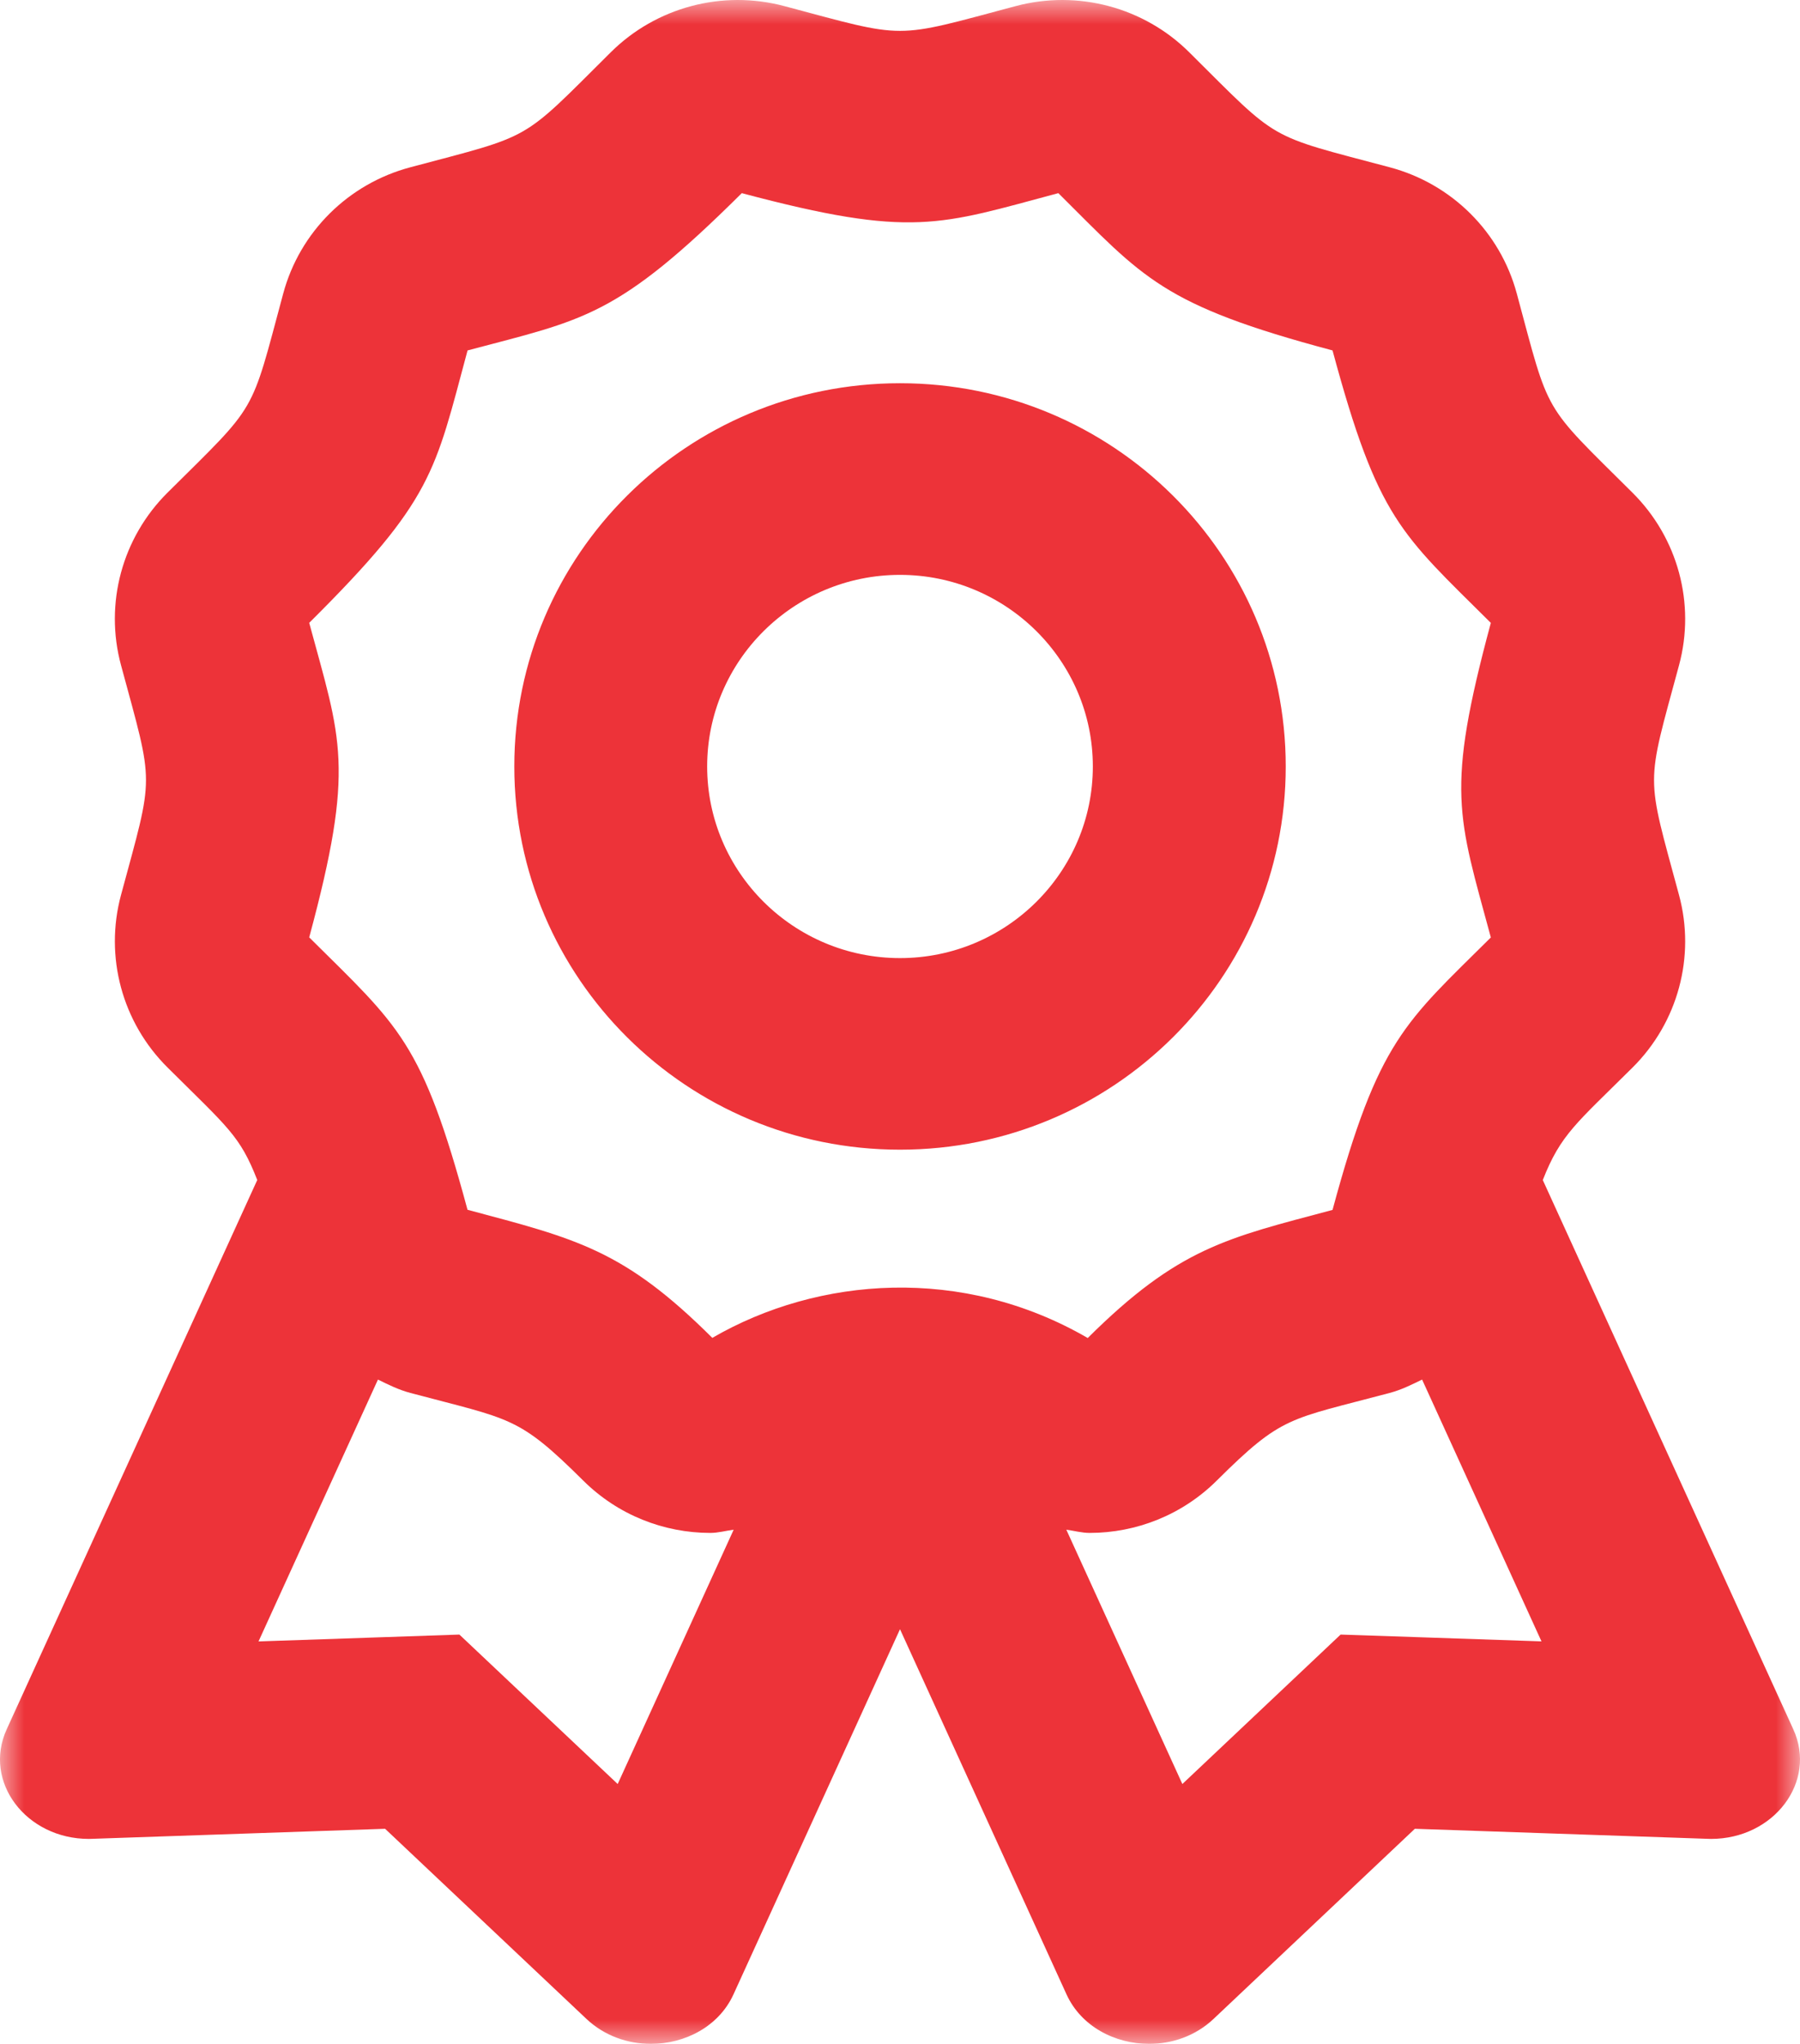 <?xml version="1.0" encoding="UTF-8"?>
<svg width="37px" height="42px" viewBox="0 0 37 42" version="1.1" xmlns="http://www.w3.org/2000/svg" xmlns:xlink="http://www.w3.org/1999/xlink">
    <title>Group 3</title>
    <defs>
        <polygon id="path-1" points="0 0 37 0 37 42 0 42"></polygon>
    </defs>
    <g id="Page-1" stroke="none" stroke-width="1" fill="none" fill-rule="evenodd">
        <g id="Riverside-Interiors" transform="translate(-885, -703)">
            <g id="Group-3" transform="translate(885, 703)">
                <mask id="mask-2" fill="white">
                    <use xlink:href="#path-1"></use>
                </mask>
                <g id="Clip-2"></g>
                <path d="M18.5,19.688 C16.314,19.688 14.536,17.922 14.536,15.75 C14.536,13.579 16.314,11.813 18.5,11.813 C20.686,11.813 22.464,13.579 22.464,15.75 C22.464,17.922 20.686,19.688 18.5,19.688 L18.5,19.688 Z M26.429,15.75 C26.429,11.401 22.879,7.875 18.5,7.875 C14.121,7.875 10.572,11.401 10.572,15.75 C10.572,20.099 14.121,23.625 18.5,23.625 C22.879,23.625 26.429,20.099 26.429,15.75 L26.429,15.75 Z M29.219,33.645 L27.557,33.589 L24.304,36.66 L21.919,31.434 C22.079,31.456 22.238,31.5 22.399,31.5 C23.353,31.5 24.299,31.133 25.011,30.425 C26.367,29.079 26.482,29.179 28.568,28.623 C28.803,28.561 29.017,28.454 29.232,28.349 L31.686,33.729 L29.219,33.645 Z M14.642,27.492 C12.823,25.681 11.855,25.458 9.61,24.86 C8.674,21.39 8.203,21.096 6.356,19.262 C7.307,15.74 7.008,15.211 6.356,12.799 C8.913,10.259 8.935,9.707 9.611,7.201 C12.014,6.563 12.673,6.527 15.248,3.969 C18.768,4.906 19.31,4.62 21.755,3.969 C23.513,5.715 23.873,6.264 27.391,7.201 C28.327,10.671 28.798,10.964 30.645,12.8 C29.709,16.269 29.968,16.758 30.645,19.264 C28.886,21.011 28.334,21.369 27.391,24.863 C25.221,25.44 24.229,25.637 22.359,27.495 C19.787,26.004 16.823,26.228 14.642,27.492 L14.642,27.492 Z M12.697,36.66 L9.443,33.589 L5.314,33.73 L7.769,28.349 C7.982,28.454 8.196,28.56 8.433,28.623 C10.509,29.176 10.645,29.091 11.989,30.425 C12.702,31.133 13.646,31.5 14.601,31.5 C14.762,31.5 14.921,31.455 15.081,31.434 L12.697,36.66 Z M36.863,35.537 L31.713,24.249 C32.08,23.312 32.4,23.087 33.558,21.937 C34.491,21.01 34.855,19.66 34.514,18.395 C33.829,15.856 33.828,16.209 34.514,13.668 C34.855,12.403 34.491,11.053 33.558,10.126 C31.685,8.264 31.864,8.572 31.178,6.031 C30.837,4.766 29.842,3.777 28.568,3.438 C26.011,2.758 26.319,2.935 24.446,1.075 C23.514,0.148 22.154,-0.214 20.879,0.125 C18.33,0.803 18.675,0.805 16.121,0.125 C14.846,-0.214 13.487,0.148 12.554,1.075 C10.682,2.934 10.99,2.757 8.433,3.438 C7.158,3.777 6.163,4.766 5.822,6.031 C5.137,8.571 5.316,8.264 3.443,10.124 C2.51,11.051 2.145,12.402 2.487,13.667 C3.172,16.205 3.172,15.853 2.487,18.393 C2.146,19.659 2.51,21.009 3.443,21.935 C4.69,23.175 4.931,23.335 5.288,24.248 L0.137,35.537 C-0.355,36.616 0.538,37.788 1.826,37.788 C1.85,37.788 1.875,37.787 1.899,37.786 L7.916,37.58 L12.057,41.489 C12.426,41.836 12.906,42 13.38,42 C14.084,42 14.777,41.64 15.077,40.983 L18.5,33.479 L21.923,40.983 C22.223,41.64 22.916,42 23.621,42 C24.095,42 24.575,41.836 24.943,41.489 L29.083,37.58 L35.1,37.786 C35.125,37.787 35.149,37.788 35.173,37.788 C36.461,37.787 37.355,36.616 36.863,35.537 L36.863,35.537 Z" id="Fill-1" fill="#ED3339" mask="url(#mask-2)"></path>
            </g>
        </g>
    </g>
</svg>
